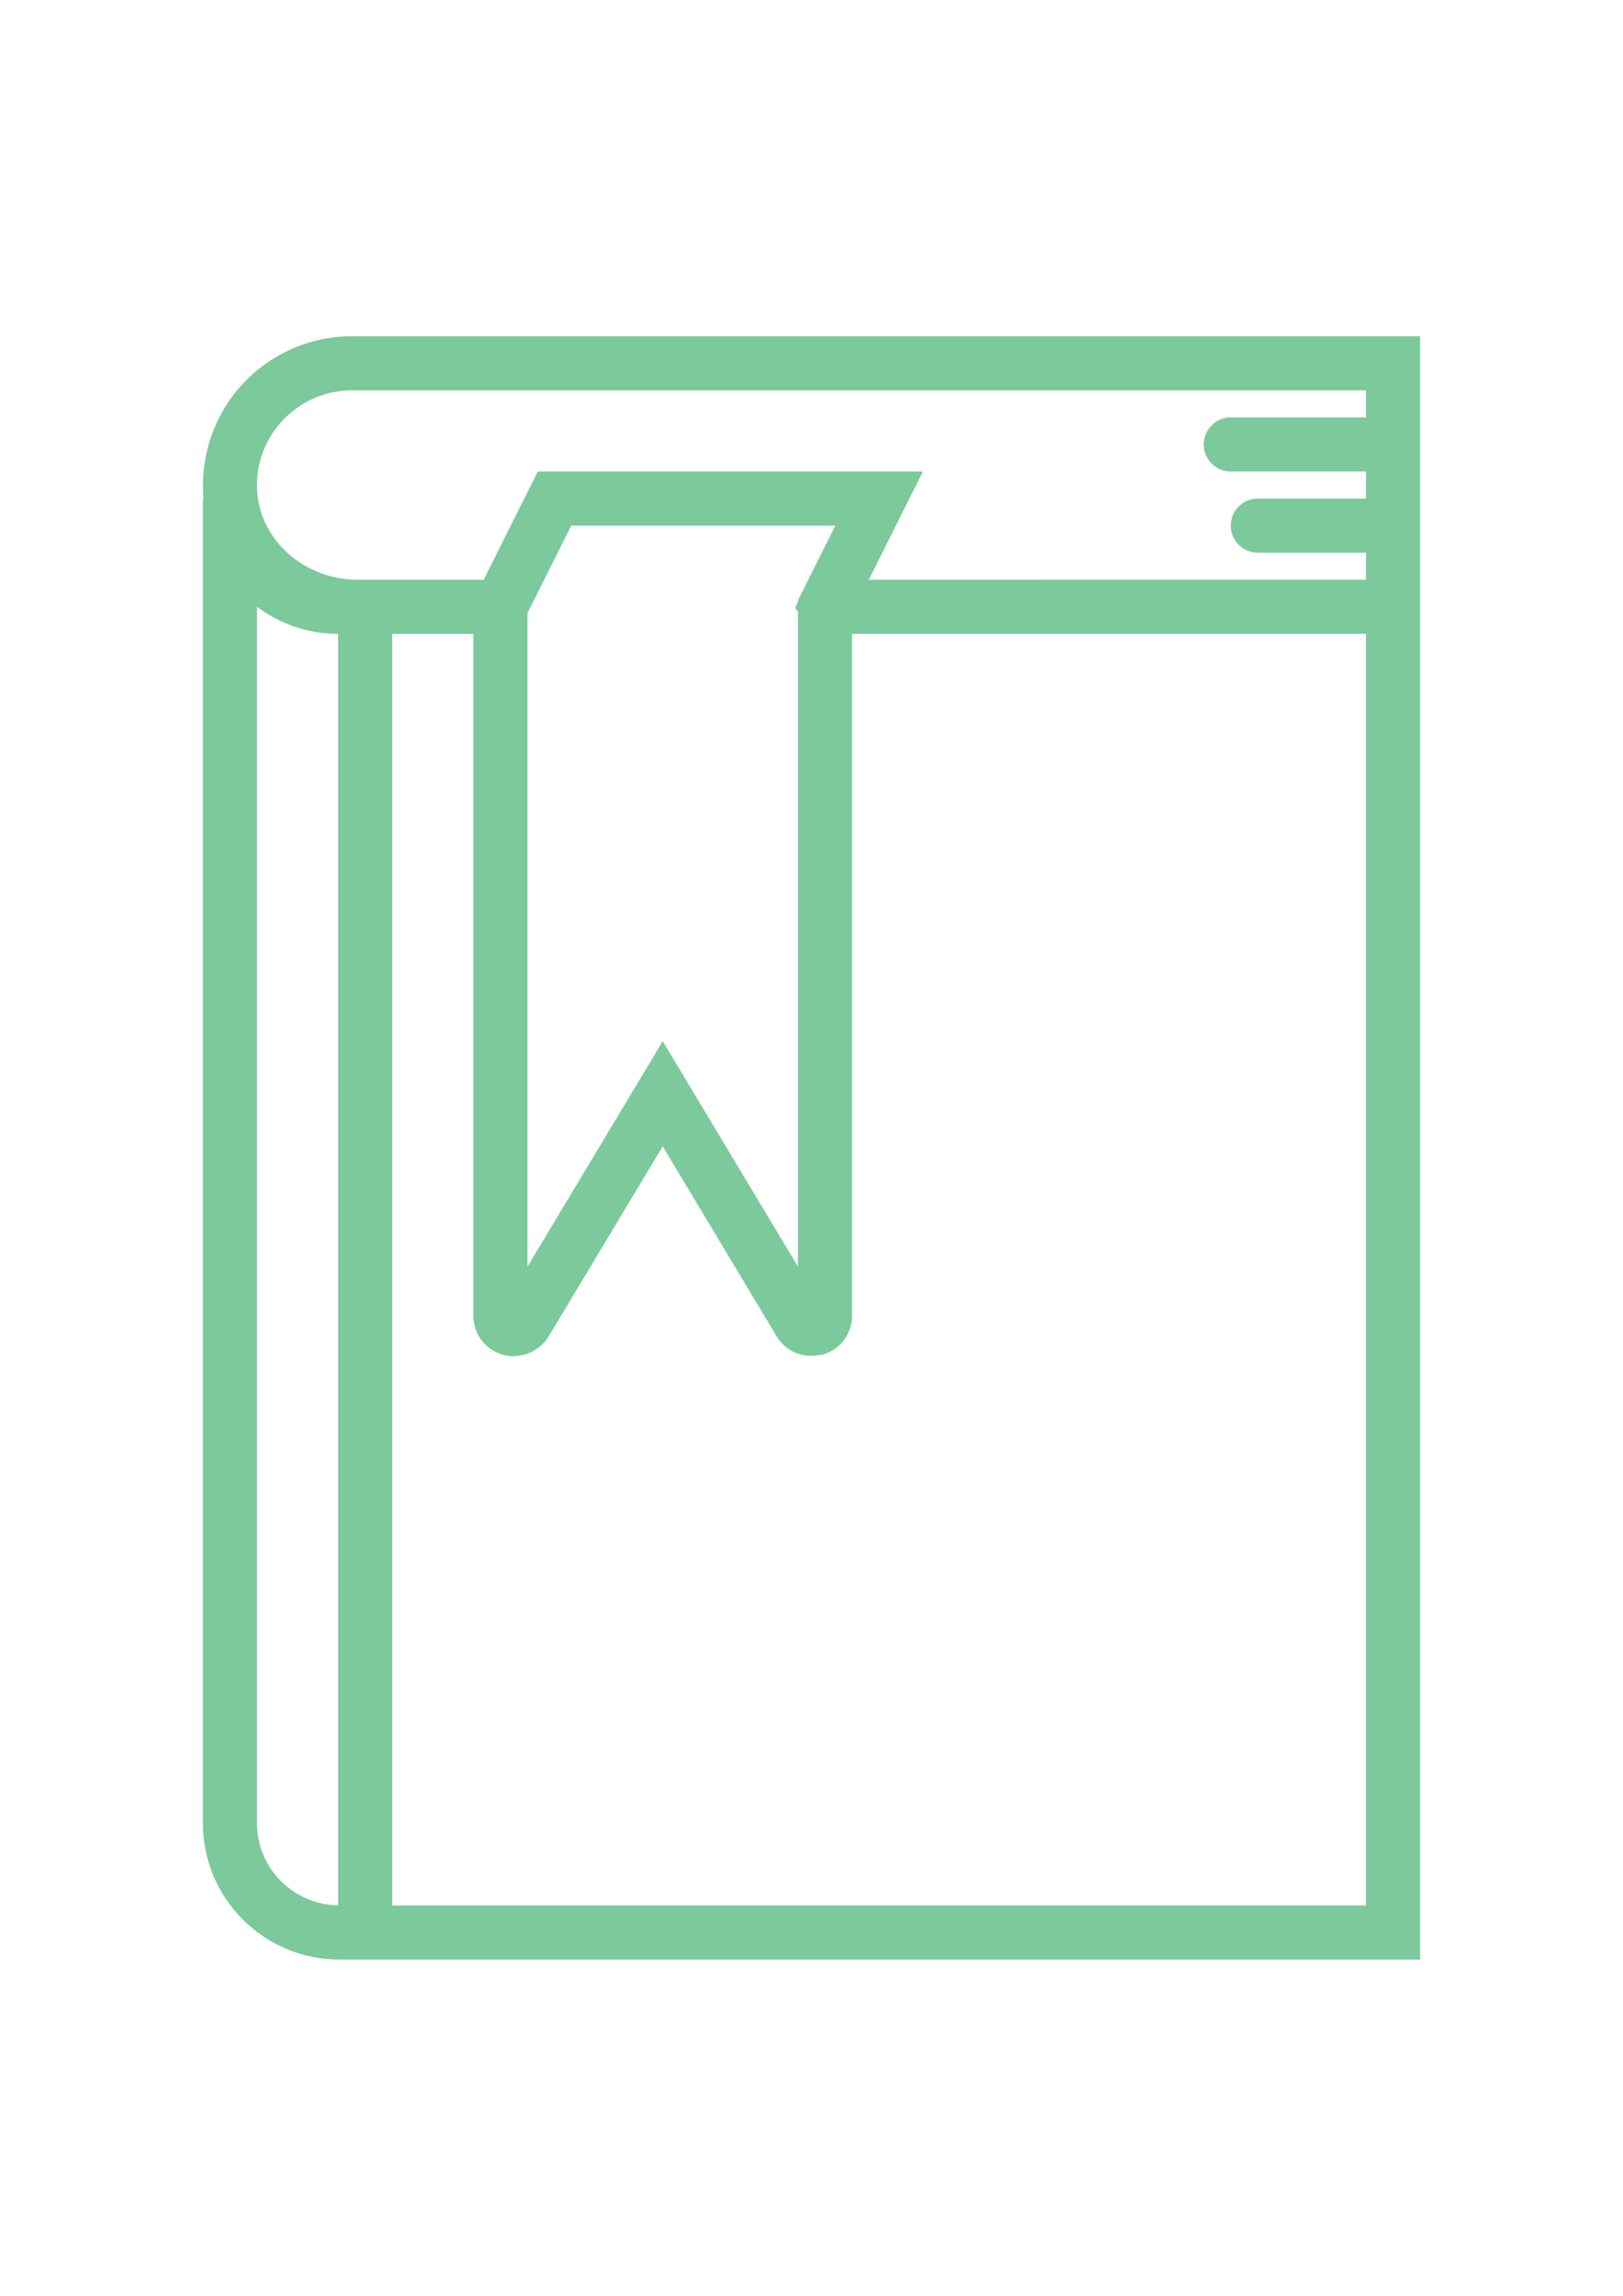 <?xml version="1.0" encoding="utf-8"?>
<!-- Generator: Adobe Illustrator 16.0.0, SVG Export Plug-In . SVG Version: 6.00 Build 0)  -->
<!DOCTYPE svg PUBLIC "-//W3C//DTD SVG 1.1//EN" "http://www.w3.org/Graphics/SVG/1.1/DTD/svg11.dtd">
<svg version="1.1" id="Capa_1" xmlns="http://www.w3.org/2000/svg" xmlns:xlink="http://www.w3.org/1999/xlink" x="0px" y="0px"
	 width="595.279px" height="841.891px" viewBox="0 0 595.279 841.891" enable-background="new 0 0 595.279 841.891"
	 xml:space="preserve">
<path fill="#7CC99B" d="M128.978,123.305c-15.349,0-30.092,6.568-40.46,18.027c-10.188,11.28-15.209,26.381-13.859,41.501H74.41
	v485.729c0,27.582,22.441,50.023,50.023,50.023H520.87V232.439v-19.842v-89.292H128.978z M94.253,668.562V222.499
	c8.294,6.241,18.602,9.941,29.764,9.941v466.264C107.568,698.475,94.253,685.061,94.253,668.562z M501.028,698.742H143.86V232.439
	h29.764v250.027c0,6.767,4.375,12.521,10.903,14.327c1.359,0.367,2.709,0.556,4.048,0.556c0.149,0,0.288-0.05,0.437-0.06
	c0.447-0.01,0.873-0.119,1.32-0.169c1.021-0.119,2.004-0.327,2.966-0.654c0.477-0.159,0.923-0.348,1.369-0.556
	c0.933-0.427,1.786-0.963,2.609-1.578c0.357-0.268,0.725-0.496,1.052-0.794c1.102-0.981,2.104-2.093,2.897-3.433l41.838-69.727
	l41.839,69.736c3.244,5.407,9.315,7.947,15.378,6.816c0.446-0.079,0.883-0.02,1.329-0.139c6.519-1.815,10.903-7.57,10.903-14.327
	V232.439h188.506v466.303H501.028z M294.069,217.389l-0.03,0.069l-1.358,2.718v0.417l-0.992,2.282l0.992,1.508v1.111V464.5
	l-49.607-82.675L193.466,464.5V224.86l16.053-32.105h96.872L294.069,217.389z M318.654,212.597l19.843-39.686h-141.24
	l-19.843,39.686H131.08c-18.791,0-34.883-13.682-36.639-31.153c-1.003-9.901,2.123-19.416,8.8-26.797
	c6.598-7.312,15.983-11.499,25.736-11.499h372.05v9.921H451.42c-5.486,0-9.921,4.435-9.921,9.921s4.435,9.921,9.921,9.921h49.607
	v9.921h-39.686c-5.486,0-9.922,4.435-9.922,9.921c0,5.486,4.436,9.921,9.922,9.921h39.686v9.921H318.654z"/>
</svg>

